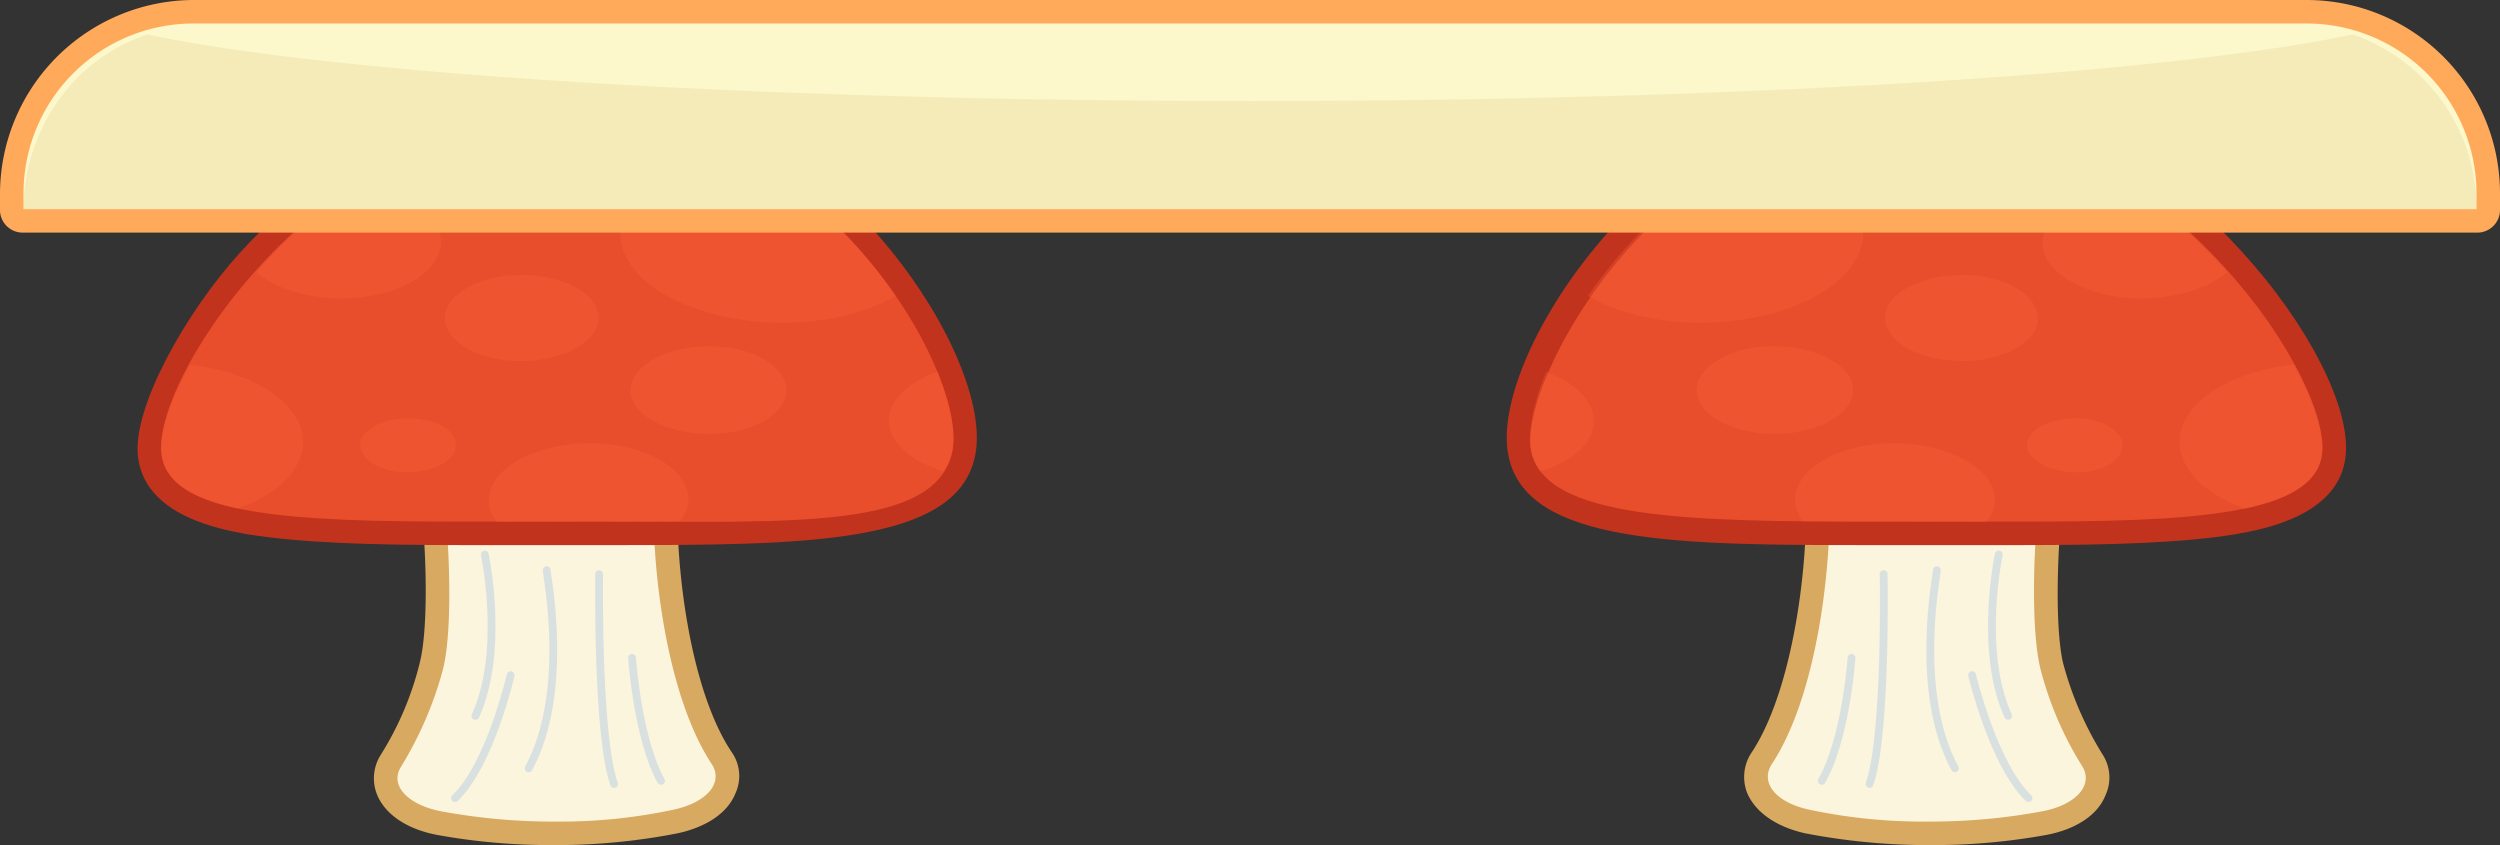 <svg xmlns="http://www.w3.org/2000/svg" xmlns:xlink="http://www.w3.org/1999/xlink" viewBox="0 0 319.2 107.9"><rect x="0" y="0" width="319.2" height="107.9" fill="#333333" stroke="none"/><defs><clipPath id="clip-path"><path id="SVGID" d="M121.6,57.6c-2,9.6-23.9,8.9-51.1,9s-49,.7-49.9-8.8S41.8,14.4,73.3,14.3,123.6,47.6,121.6,57.6Z" style="fill:none"/></clipPath><clipPath id="clip-path-2"><path id="SVGID-2" data-name="SVGID" d="M195.5,57.6c2,9.6,23.9,8.9,51,9s49.1.7,50-8.8-21.3-43.4-52.7-43.5S193.5,47.6,195.5,57.6Z" style="fill:none"/></clipPath></defs><g style="isolation:isolate"><g id="Layer_2" data-name="Layer 2"><g id="Layer_1-2" data-name="Layer 1"><path d="M70.6,106.4a77.4,77.4,0,0,1-14.5-1.3c-3.2-.6-5.6-2.1-6.5-4.1a3.7,3.7,0,0,1,.3-3.8,43.2,43.2,0,0,0,5.2-12.3c1.3-5.3.7-16.9,0-21.9a1.4,1.4,0,0,1,.3-1.1,1.7,1.7,0,0,1,1-.6l27.1-3.1h.2a1.2,1.2,0,0,1,1,.4,1.5,1.5,0,0,1,.5,1.2c-1,9.7.9,27.9,6.9,37a3.9,3.9,0,0,1,.4,3.9c-.8,2-3.1,3.5-6.3,4.2a70.2,70.2,0,0,1-14.6,1.5Z" style="fill:#fcf5de"/><path d="M83.7,59.7c-1,9.5.9,28.4,7.2,37.9,1.5,2.4-.7,4.9-5,5.8a68.9,68.9,0,0,1-14.3,1.5h-1a78.2,78.2,0,0,1-14.2-1.3c-4.3-.8-6.7-3.3-5.2-5.7a46.9,46.9,0,0,0,5.4-12.6c1.3-5.5.7-17.1,0-22.5l27.1-3.1m0-3h-.4L56.2,59.8a3.1,3.1,0,0,0-2.6,3.4c.8,5.7,1.2,16.6,0,21.4a39.9,39.9,0,0,1-5,11.8,5.6,5.6,0,0,0-.4,5.2c1.1,2.5,3.9,4.3,7.6,5a80.7,80.7,0,0,0,14.8,1.3h1a80.9,80.9,0,0,0,14.9-1.5c3.7-.8,6.4-2.6,7.4-5.1a5.3,5.3,0,0,0-.5-5.3c-5.8-8.7-7.6-26.8-6.7-36a3.4,3.4,0,0,0-.9-2.5,3.2,3.2,0,0,0-2.1-.8Zm0,6Z" style="fill:#d8a960"/><path d="M59.2,68.1c-22.9,0-39.2-.8-40.1-10.2-.6-5.5,4.8-15.9,12.7-24.7S53.3,12.8,73.3,12.8s33.1,12.5,39.2,19.9S124.2,52.2,123,57.9c-1.9,9.7-18.5,10.2-45.5,10.2H59.2Z" style="fill:#e84e2c"/><path d="M73.4,14.3c31.4,0,50.2,33.3,48.2,43.3s-20.2,9-44.1,9H59.2c-21.7,0-37.9-.7-38.6-8.8-1-10.1,21.2-43.4,52.7-43.5h.1m0-3v0h-.1c-20.6,0-35.5,13.1-42.6,20.9S17,52,17.6,58.1c.7,7.8,10.7,9.5,13.9,10.1,6.8,1.1,15.6,1.4,27.7,1.4H77.5c25,0,44.7,0,47-11.4,1.3-6.2-3.2-17-10.9-26.4-6.2-7.7-19.8-20.5-40.2-20.5Z" style="fill:#c2331d"/><g style="clip-path:url(#clip-path)"><path d="M58.2,56.8c.1,1.9-2.6,3.4-6,3.5s-6.1-1.5-6.2-3.4,2.7-3.5,6.1-3.5S58.2,54.9,58.2,56.8Z" style="fill:#ff613a;opacity:0.3;mix-blend-mode:screen"/><path d="M76.4,40.5c.1,3.1-4.3,5.5-9.7,5.6s-9.8-2.4-9.9-5.4,4.3-5.6,9.7-5.6S76.4,37.5,76.4,40.5Z" style="fill:#ff613a;opacity:0.3;mix-blend-mode:screen"/><path d="M38.7,56.3c.1,5.6-7.8,10.1-17.7,10.2S3.1,62.1,3,56.6s7.8-10.1,17.6-10.2S38.6,50.8,38.7,56.3Z" style="fill:#ff613a;opacity:0.3;mix-blend-mode:screen"/><path d="M78,16.9c0,4.4-6.3,8.1-14.3,8.1s-14.5-3.5-14.6-7.9,6.3-8.2,14.3-8.2S77.9,12.4,78,16.9Z" style="fill:#ff613a;opacity:0.3;mix-blend-mode:screen"/><path d="M120.3,29.6c.1,6.3-9,11.6-20.3,11.6s-20.7-5-20.8-11.3,9-11.6,20.3-11.7S120.1,23.2,120.3,29.6Z" style="fill:#ff613a;opacity:0.3;mix-blend-mode:screen"/><path d="M139.5,53.6c.1,4-5.6,7.3-12.8,7.4s-13.1-3.2-13.2-7.2,5.7-7.4,12.9-7.4S139.5,49.6,139.5,53.6Z" style="fill:#ff613a;opacity:0.3;mix-blend-mode:screen"/><path d="M87.9,63.7c0,3.9-5.6,7.2-12.6,7.2s-12.9-3.1-12.9-7,5.5-7.2,12.6-7.3S87.8,59.7,87.9,63.7Z" style="fill:#ff613a;opacity:0.3;mix-blend-mode:screen"/><path d="M56.3,30.9c0,3.9-5.6,7.2-12.6,7.2S30.8,35,30.8,31s5.5-7.2,12.6-7.2S56.2,26.9,56.3,30.9Z" style="fill:#ff613a;opacity:0.3;mix-blend-mode:screen"/><path d="M100.4,49.8c.1,3-4.3,5.6-9.8,5.6S80.5,53,80.5,49.9s4.3-5.6,9.8-5.7S100.4,46.7,100.4,49.8Z" style="fill:#ff613a;opacity:0.3;mix-blend-mode:screen"/></g><path d="M61.9,70.8s2.6,12.3-1.2,20.6" style="fill:none;stroke:#b6cfe2;stroke-linecap:round;stroke-linejoin:round;opacity:0.5;mix-blend-mode:multiply"/><path d="M69.8,72.8c0,.7,3,15.5-2.3,25.3" style="fill:none;stroke:#b6cfe2;stroke-linecap:round;stroke-linejoin:round;opacity:0.5;mix-blend-mode:multiply"/><path d="M76.5,73.3s-.3,20.5,1.9,26.8" style="fill:none;stroke:#b6cfe2;stroke-linecap:round;stroke-linejoin:round;opacity:0.5;mix-blend-mode:multiply"/><path d="M80.7,84s.7,10.3,3.7,15.7" style="fill:none;stroke:#b6cfe2;stroke-linecap:round;stroke-linejoin:round;opacity:0.5;mix-blend-mode:multiply"/><path d="M65.2,86.2s-2.6,11.4-7.1,15.7" style="fill:none;stroke:#b6cfe2;stroke-linecap:round;stroke-linejoin:round;opacity:0.5;mix-blend-mode:multiply"/><path d="M245.5,106.4a71.9,71.9,0,0,1-14.7-1.5c-3.1-.7-5.4-2.2-6.3-4.2a3.9,3.9,0,0,1,.5-3.9c6-9.1,7.9-27.3,6.9-37a1.7,1.7,0,0,1,.4-1.2,1.5,1.5,0,0,1,1.1-.4h.2l27.1,3.1a2.1,2.1,0,0,1,1,.6A2,2,0,0,1,262,63c-.7,5-1.3,16.6,0,21.9a43.2,43.2,0,0,0,5.2,12.3,4.2,4.2,0,0,1,.3,3.8c-.9,2-3.3,3.5-6.5,4.1a77.7,77.7,0,0,1-14.6,1.3Z" style="fill:#fcf5de"/><path d="M233.4,59.7l27.1,3.1c-.8,5.4-1.3,17,0,22.5a44,44,0,0,0,5.4,12.6c1.4,2.4-.9,4.9-5.2,5.7a78.5,78.5,0,0,1-14.3,1.3h-.9a70,70,0,0,1-14.4-1.5c-4.3-.9-6.4-3.4-4.9-5.8,6.3-9.5,8.1-28.4,7.2-37.9m0-3a3.2,3.2,0,0,0-2.1.8,3,3,0,0,0-.9,2.5c.9,9.2-1,27.3-6.7,36a5.6,5.6,0,0,0-.6,5.3c1.1,2.5,3.8,4.3,7.4,5.1a82.9,82.9,0,0,0,15,1.5h.9a81,81,0,0,0,14.9-1.3c3.7-.7,6.5-2.5,7.5-5a5.4,5.4,0,0,0-.3-5.2,43.1,43.1,0,0,1-5.1-11.8c-1.1-4.8-.7-15.7.1-21.4a2.9,2.9,0,0,0-.6-2.2,3,3,0,0,0-2.1-1.2l-27.1-3.1Z" style="fill:#d8a960"/><path d="M257.8,68.1H239.6c-27,0-43.6-.5-45.5-10.2-1.2-5.7,3.2-16.3,10.5-25.2s19.3-19.9,39.1-19.9,34.6,12.8,41.5,20.4S298.6,52.4,298,57.9c-.9,9.4-17.2,10.2-40.1,10.2Z" style="fill:#e84e2c"/><path d="M243.7,14.3h.1c31.4.1,53.7,33.4,52.7,43.5-.8,8.1-17,8.8-38.6,8.8H239.5c-23.8,0-42.2-.3-44-9s16.7-43.3,48.2-43.3m0-3c-20.4,0-34,12.8-40.2,20.5-7.7,9.4-12.2,20.2-10.9,26.4,2.3,11.4,22,11.4,46.9,11.4h18.4c12.1,0,20.9-.3,27.6-1.4,3.3-.6,13.3-2.3,14-10.1.6-6.1-4.8-16.7-13.2-25.9s-21.9-20.9-42.5-20.9Z" style="fill:#c2331d"/><g style="clip-path:url(#clip-path-2)"><path d="M258.8,56.8c0,1.9,2.7,3.4,6.1,3.5s6.1-1.5,6.1-3.4-2.6-3.5-6-3.5S258.9,54.9,258.8,56.8Z" style="fill:#ff613a;opacity:0.3;mix-blend-mode:screen"/><path d="M240.7,40.5c-.1,3.1,4.2,5.5,9.6,5.6s9.9-2.4,9.9-5.4-4.2-5.6-9.6-5.6S240.7,37.5,240.7,40.5Z" style="fill:#ff613a;opacity:0.3;mix-blend-mode:screen"/><path d="M278.3,56.3c-.1,5.6,7.8,10.1,17.7,10.2s18-4.4,18.1-9.9-7.8-10.1-17.7-10.2S278.4,50.8,278.3,56.3Z" style="fill:#ff613a;opacity:0.3;mix-blend-mode:screen"/><path d="M239.1,16.9c-.1,4.4,6.3,8.1,14.3,8.1s14.5-3.5,14.5-7.9-6.2-8.2-14.2-8.2S239.2,12.4,239.1,16.9Z" style="fill:#ff613a;opacity:0.3;mix-blend-mode:screen"/><path d="M196.8,29.6c-.1,6.3,9,11.6,20.3,11.6s20.6-5,20.8-11.3-9-11.6-20.3-11.7S196.9,23.2,196.8,29.6Z" style="fill:#ff613a;opacity:0.3;mix-blend-mode:screen"/><path d="M177.5,53.6c0,4,5.7,7.3,12.9,7.4s13.1-3.2,13.1-7.2-5.6-7.4-12.8-7.4S177.6,49.6,177.5,53.6Z" style="fill:#ff613a;opacity:0.3;mix-blend-mode:screen"/><path d="M229.2,63.7c-.1,3.9,5.6,7.2,12.6,7.2s12.8-3.1,12.9-7-5.6-7.2-12.6-7.3S229.3,59.7,229.2,63.7Z" style="fill:#ff613a;opacity:0.3;mix-blend-mode:screen"/><path d="M260.8,30.9c-.1,3.9,5.6,7.2,12.6,7.2S286.2,35,286.3,31s-5.5-7.2-12.6-7.2S260.9,26.9,260.8,30.9Z" style="fill:#ff613a;opacity:0.3;mix-blend-mode:screen"/><path d="M216.6,49.8c0,3,4.4,5.6,9.9,5.6s10-2.4,10.1-5.5-4.4-5.6-9.9-5.7S216.7,46.7,216.6,49.8Z" style="fill:#ff613a;opacity:0.3;mix-blend-mode:screen"/></g><path d="M255.2,70.8s-2.6,12.3,1.2,20.6" style="fill:none;stroke:#b6cfe2;stroke-linecap:round;stroke-linejoin:round;opacity:0.5;mix-blend-mode:multiply"/><path d="M247.3,72.8c0,.7-3,15.5,2.3,25.3" style="fill:none;stroke:#b6cfe2;stroke-linecap:round;stroke-linejoin:round;opacity:0.5;mix-blend-mode:multiply"/><path d="M240.5,73.3s.4,20.5-1.8,26.8" style="fill:none;stroke:#b6cfe2;stroke-linecap:round;stroke-linejoin:round;opacity:0.5;mix-blend-mode:multiply"/><path d="M236.4,84s-.7,10.3-3.8,15.7" style="fill:none;stroke:#b6cfe2;stroke-linecap:round;stroke-linejoin:round;opacity:0.5;mix-blend-mode:multiply"/><path d="M251.8,86.2s2.7,11.4,7.2,15.7" style="fill:none;stroke:#b6cfe2;stroke-linecap:round;stroke-linejoin:round;opacity:0.5;mix-blend-mode:multiply"/><path d="M3,28.2a1.5,1.5,0,0,1-1.5-1.5v-2A23.2,23.2,0,0,1,24.7,1.5H294.5a23.2,23.2,0,0,1,23.2,23.2v2a1.4,1.4,0,0,1-1.5,1.5Z" style="fill:#fcf8cb"/><path d="M294.5,3a21.7,21.7,0,0,1,21.7,21.7v2H3v-2A21.7,21.7,0,0,1,24.7,3H294.5m0-3H24.7A24.8,24.8,0,0,0,0,24.7v2a2.9,2.9,0,0,0,3,3H316.2a2.9,2.9,0,0,0,3-3v-2A24.7,24.7,0,0,0,294.5,0Z" style="fill:#ffaa5a"/><g style="opacity:0.3;mix-blend-mode:multiply"><path d="M316.2,26.7H3A24.2,24.2,0,0,1,9.9,9.9a23.4,23.4,0,0,1,8.9-5.5c23.6,5,77.8,8.5,140.8,8.5S276.8,9.4,300.4,4.4A23.5,23.5,0,0,1,316.2,26.7Z" style="fill:#e1cc8c"/></g></g></g></g></svg>